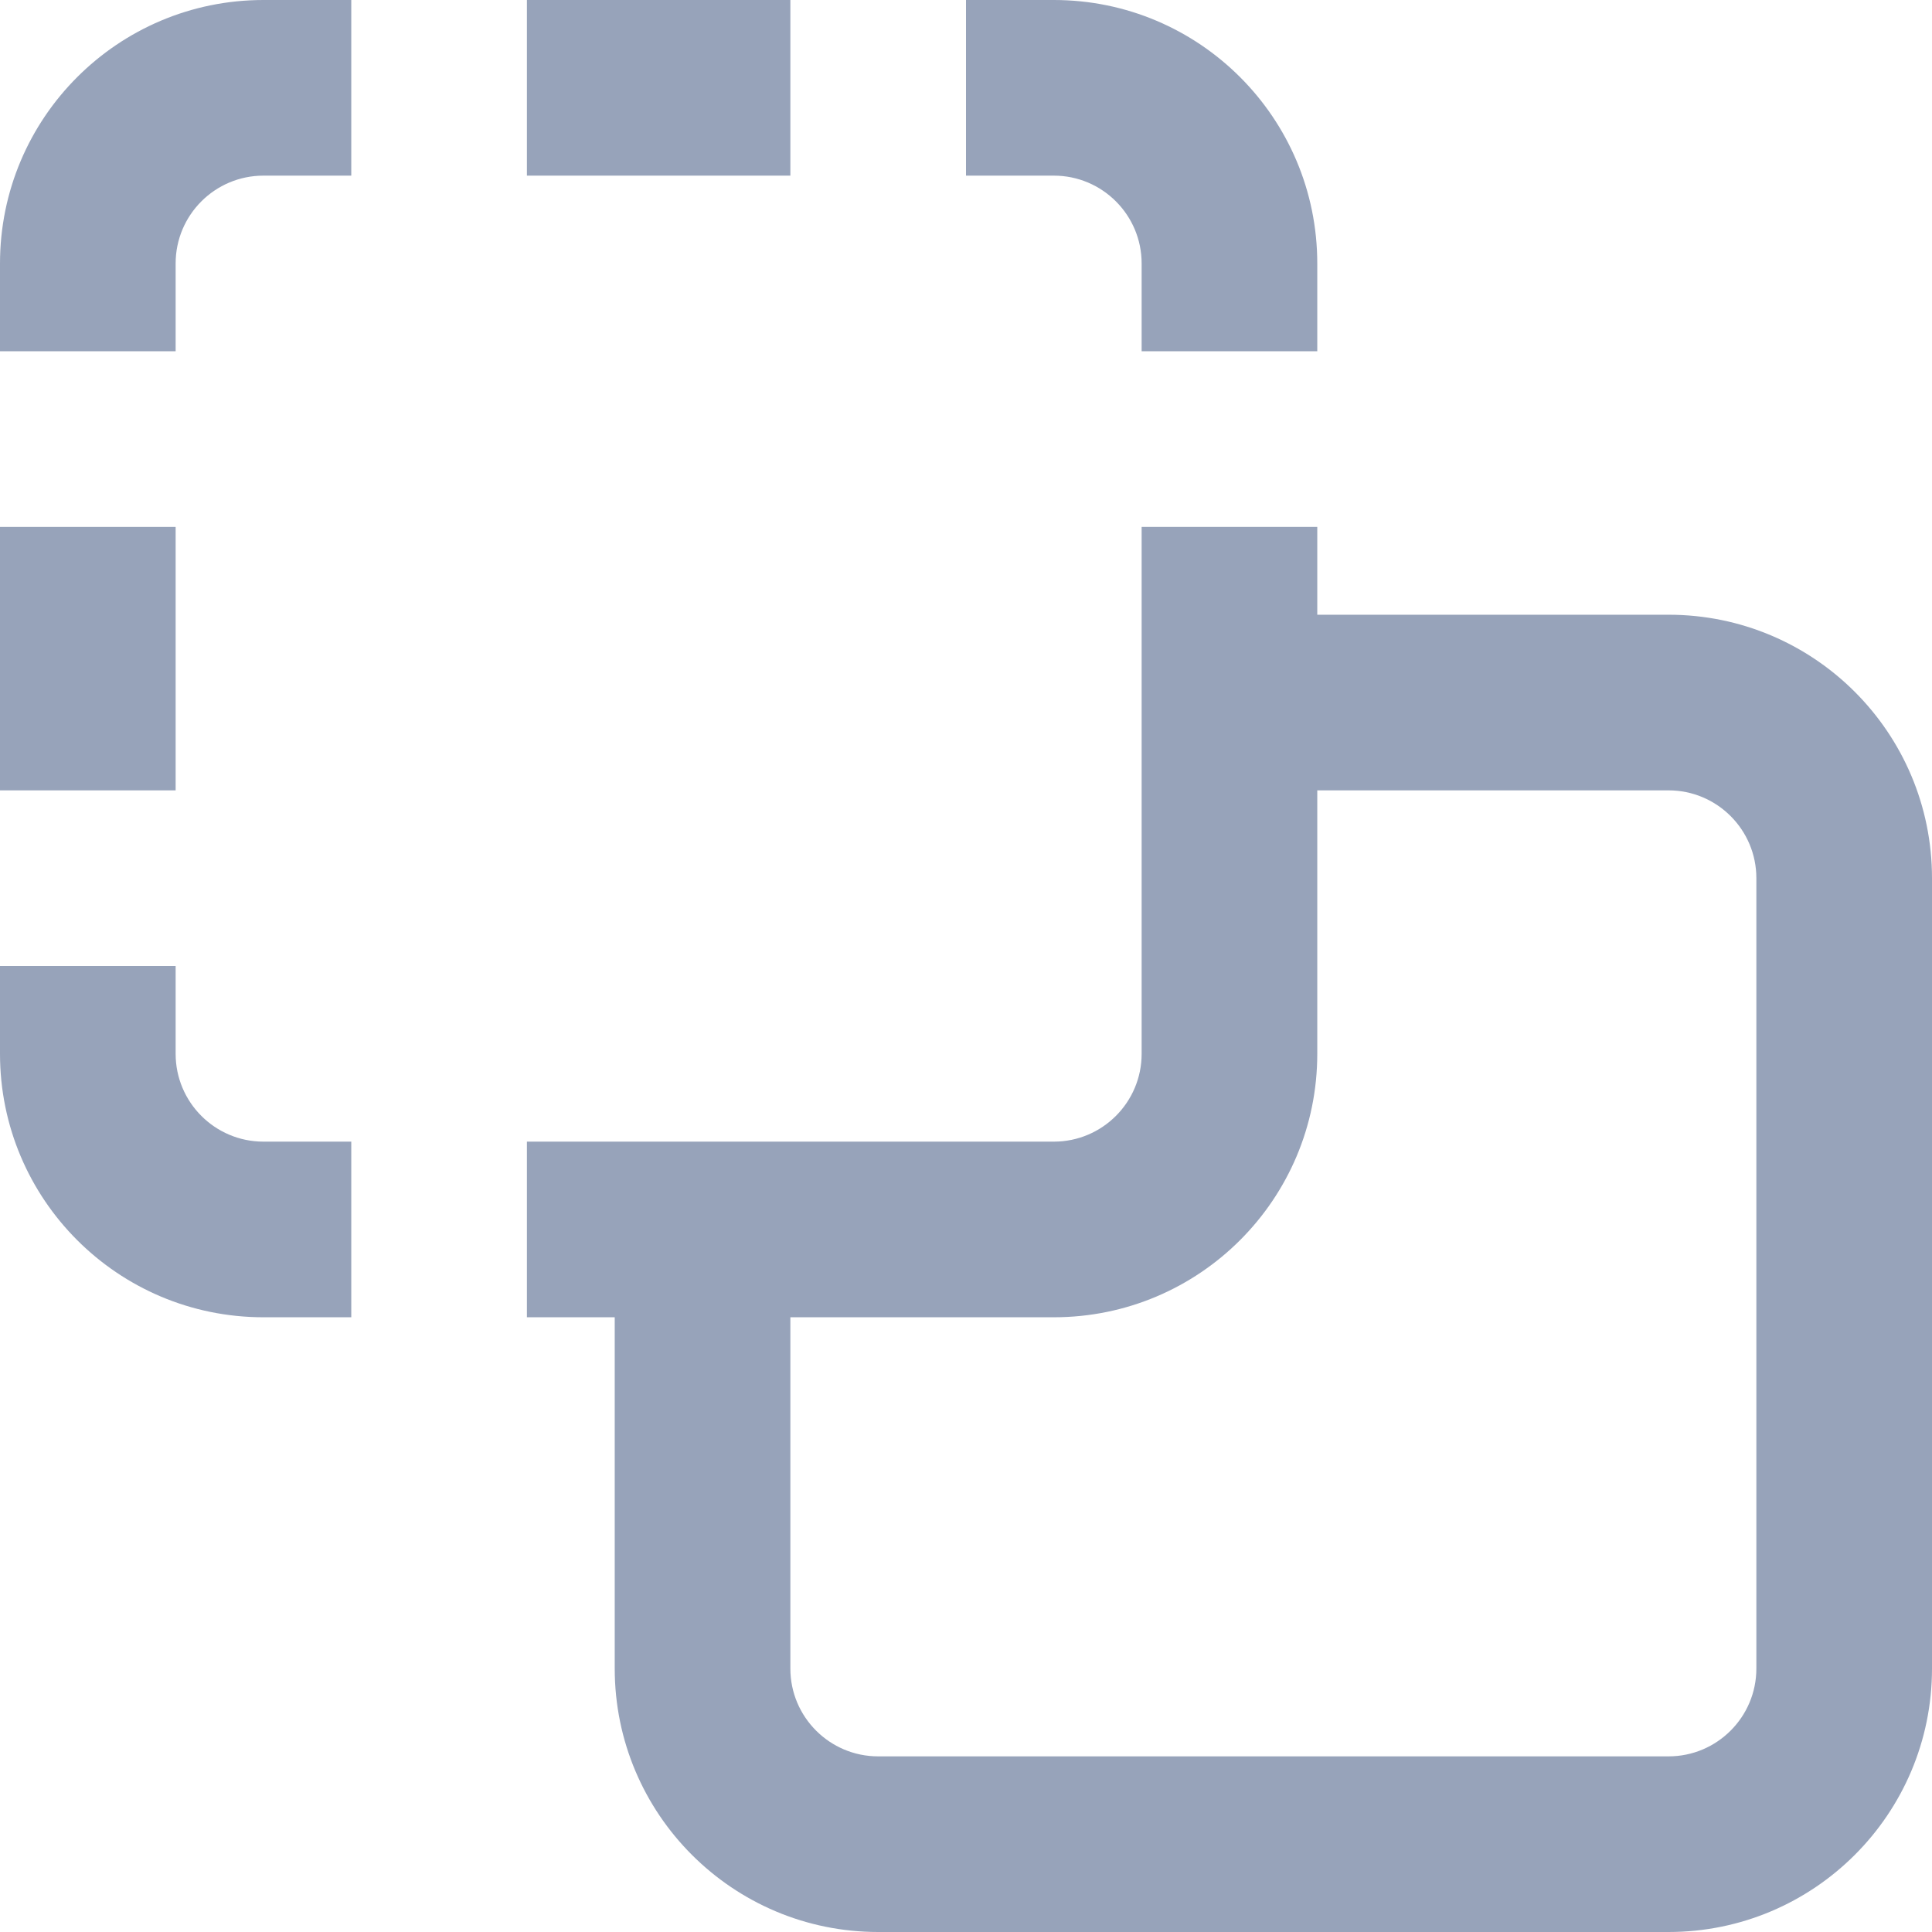 <svg width="22" height="22" viewBox="0 0 22 22" fill="none" xmlns="http://www.w3.org/2000/svg">
<path d="M3 0H4V2H3C2.448 2 2 2.448 2 3V4H0V3C0 1.343 1.343 0 3 0Z" fill="#97A3BA"/>
<path d="M6 0V2H9V0H6Z" fill="#97A3BA"/>
<path d="M12 2H11V0H12C13.657 0 15 1.343 15 3V4H13V3C13 2.448 12.552 2 12 2Z" fill="#97A3BA"/>
<path fill-rule="evenodd" clip-rule="evenodd" d="M15 6H13L13 12C13 12.552 12.552 13 12 13L6 13V15H7L7 19C7 20.657 8.343 22 10 22L19 22C20.657 22 22 20.657 22 19L22 10C22 8.343 20.657 7 19 7L15 7V6ZM20 19C20 19.552 19.552 20 19 20L10 20C9.448 20 9 19.552 9 19L9 15L12 15C13.657 15 15 13.657 15 12L15 9L19 9C19.552 9 20 9.448 20 10L20 19Z" fill="#97A3BA"/>
<path d="M2 6H0V9H2V6Z" fill="#97A3BA"/>
<path d="M2 11H0V12C0 13.657 1.343 15 3 15H4V13H3C2.448 13 2 12.552 2 12V11Z" fill="#97A3BA"/>
</svg>
